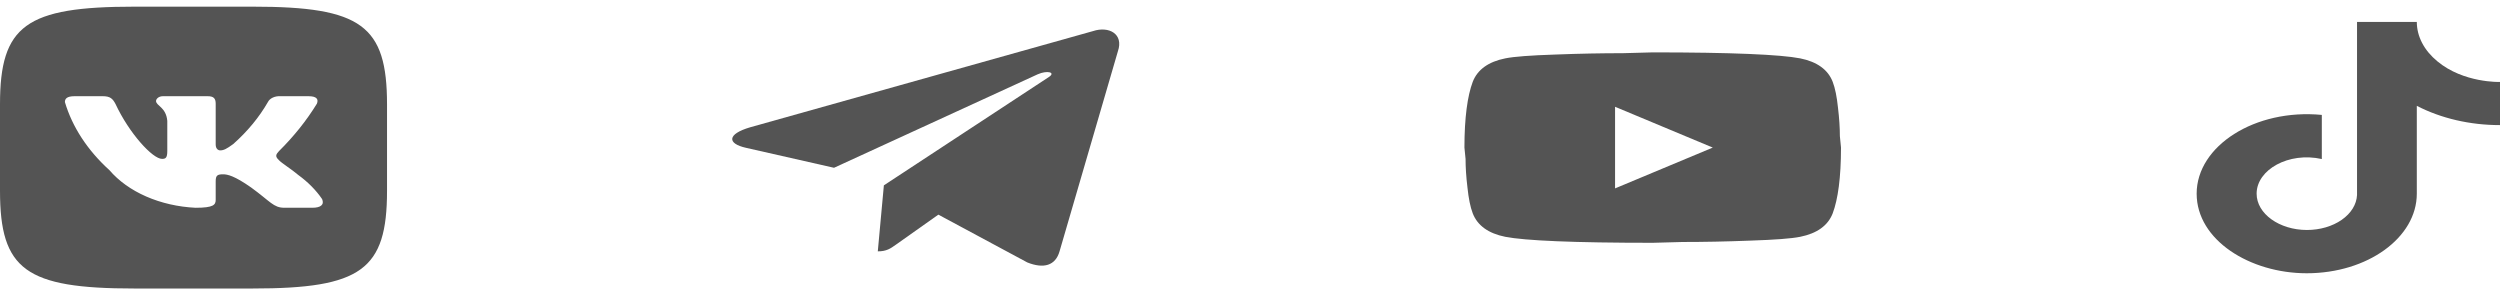 <svg width="239" height="28" viewBox="0 0 239 28" fill="none" xmlns="http://www.w3.org/2000/svg">
<path d="M24.185 0.637H12.834C2.466 0.637 0 2.433 0 9.969V18.235C0 25.784 2.448 27.581 12.815 27.581H24.166C34.532 27.581 37 25.799 37 18.249V9.983C37 2.433 34.553 0.637 24.185 0.637ZM29.87 19.861H27.171C26.15 19.861 25.843 19.259 24.011 17.926C22.413 16.803 21.738 16.663 21.332 16.663C20.774 16.663 20.62 16.775 20.62 17.337V19.104C20.62 19.583 20.407 19.863 18.692 19.863C17.028 19.781 15.414 19.413 13.983 18.788C12.553 18.164 11.346 17.301 10.464 16.27C8.368 14.37 6.91 12.141 6.205 9.759C6.205 9.464 6.358 9.197 7.13 9.197H9.827C10.521 9.197 10.771 9.422 11.043 9.941C12.352 12.748 14.587 15.19 15.494 15.19C15.841 15.19 15.993 15.078 15.993 14.446V11.555C15.879 10.236 14.916 10.124 14.916 9.647C14.929 9.522 15.008 9.404 15.137 9.32C15.266 9.236 15.435 9.192 15.608 9.197H19.849C20.428 9.197 20.62 9.408 20.62 9.913V13.814C20.62 14.236 20.87 14.376 21.044 14.376C21.392 14.376 21.66 14.236 22.296 13.772C23.663 12.559 24.78 11.206 25.611 9.758C25.696 9.584 25.857 9.435 26.069 9.334C26.281 9.232 26.533 9.185 26.786 9.197H29.485C30.294 9.197 30.466 9.492 30.294 9.913C29.312 11.514 28.098 13.034 26.671 14.446C26.381 14.769 26.265 14.938 26.671 15.316C26.94 15.611 27.885 16.186 28.521 16.733C29.446 17.405 30.214 18.182 30.795 19.034C31.026 19.581 30.64 19.861 29.87 19.861Z" fill="#545454"/>
<path d="M104.503 2.97L71.728 12.165C69.491 12.818 69.504 13.726 71.317 14.131L79.732 16.04L99.201 7.104C100.121 6.697 100.963 6.916 100.271 7.363L84.498 17.719H84.494L84.498 17.72L83.917 24.03C84.767 24.03 85.143 23.746 85.62 23.411L89.707 20.52L98.208 25.088C99.776 25.716 100.902 25.393 101.292 24.032L106.872 4.899C107.444 3.233 105.998 2.478 104.503 2.97Z" fill="#545454"/>
<path d="M154.4 18.01L163.742 14.109L154.4 10.208V18.01ZM175.208 7.828C175.442 8.44 175.604 9.259 175.712 10.299C175.838 11.339 175.892 12.237 175.892 13.017L176 14.109C176 16.957 175.712 19.05 175.208 20.39C174.758 21.56 173.714 22.314 172.094 22.639C171.248 22.808 169.7 22.925 167.324 23.003C164.984 23.095 162.842 23.134 160.862 23.134L158 23.212C150.458 23.212 145.76 23.003 143.906 22.639C142.286 22.314 141.242 21.56 140.792 20.39C140.558 19.779 140.396 18.959 140.288 17.919C140.162 16.879 140.108 15.982 140.108 15.201L140 14.109C140 11.261 140.288 9.168 140.792 7.828C141.242 6.658 142.286 5.904 143.906 5.579C144.752 5.41 146.3 5.293 148.676 5.215C151.016 5.124 153.158 5.085 155.138 5.085L158 5.007C165.542 5.007 170.24 5.215 172.094 5.579C173.714 5.904 174.758 6.658 175.208 7.828Z" fill="#545454"/>
<path d="M233.008 5.859C231.743 4.817 231.047 3.479 231.047 2.094H225.332V18.648C225.288 19.544 224.764 20.393 223.871 21.015C222.977 21.638 221.784 21.986 220.542 21.986C217.916 21.986 215.733 20.437 215.733 18.515C215.733 16.218 218.804 14.496 221.966 15.204V10.985C215.585 10.371 210 13.949 210 18.515C210 22.96 215.105 26.124 220.524 26.124C226.331 26.124 231.047 22.72 231.047 18.515V10.117C233.365 11.319 236.147 11.963 239 11.96V7.835C239 7.835 235.523 7.955 233.008 5.859Z" fill="#545454"/>
</svg>
